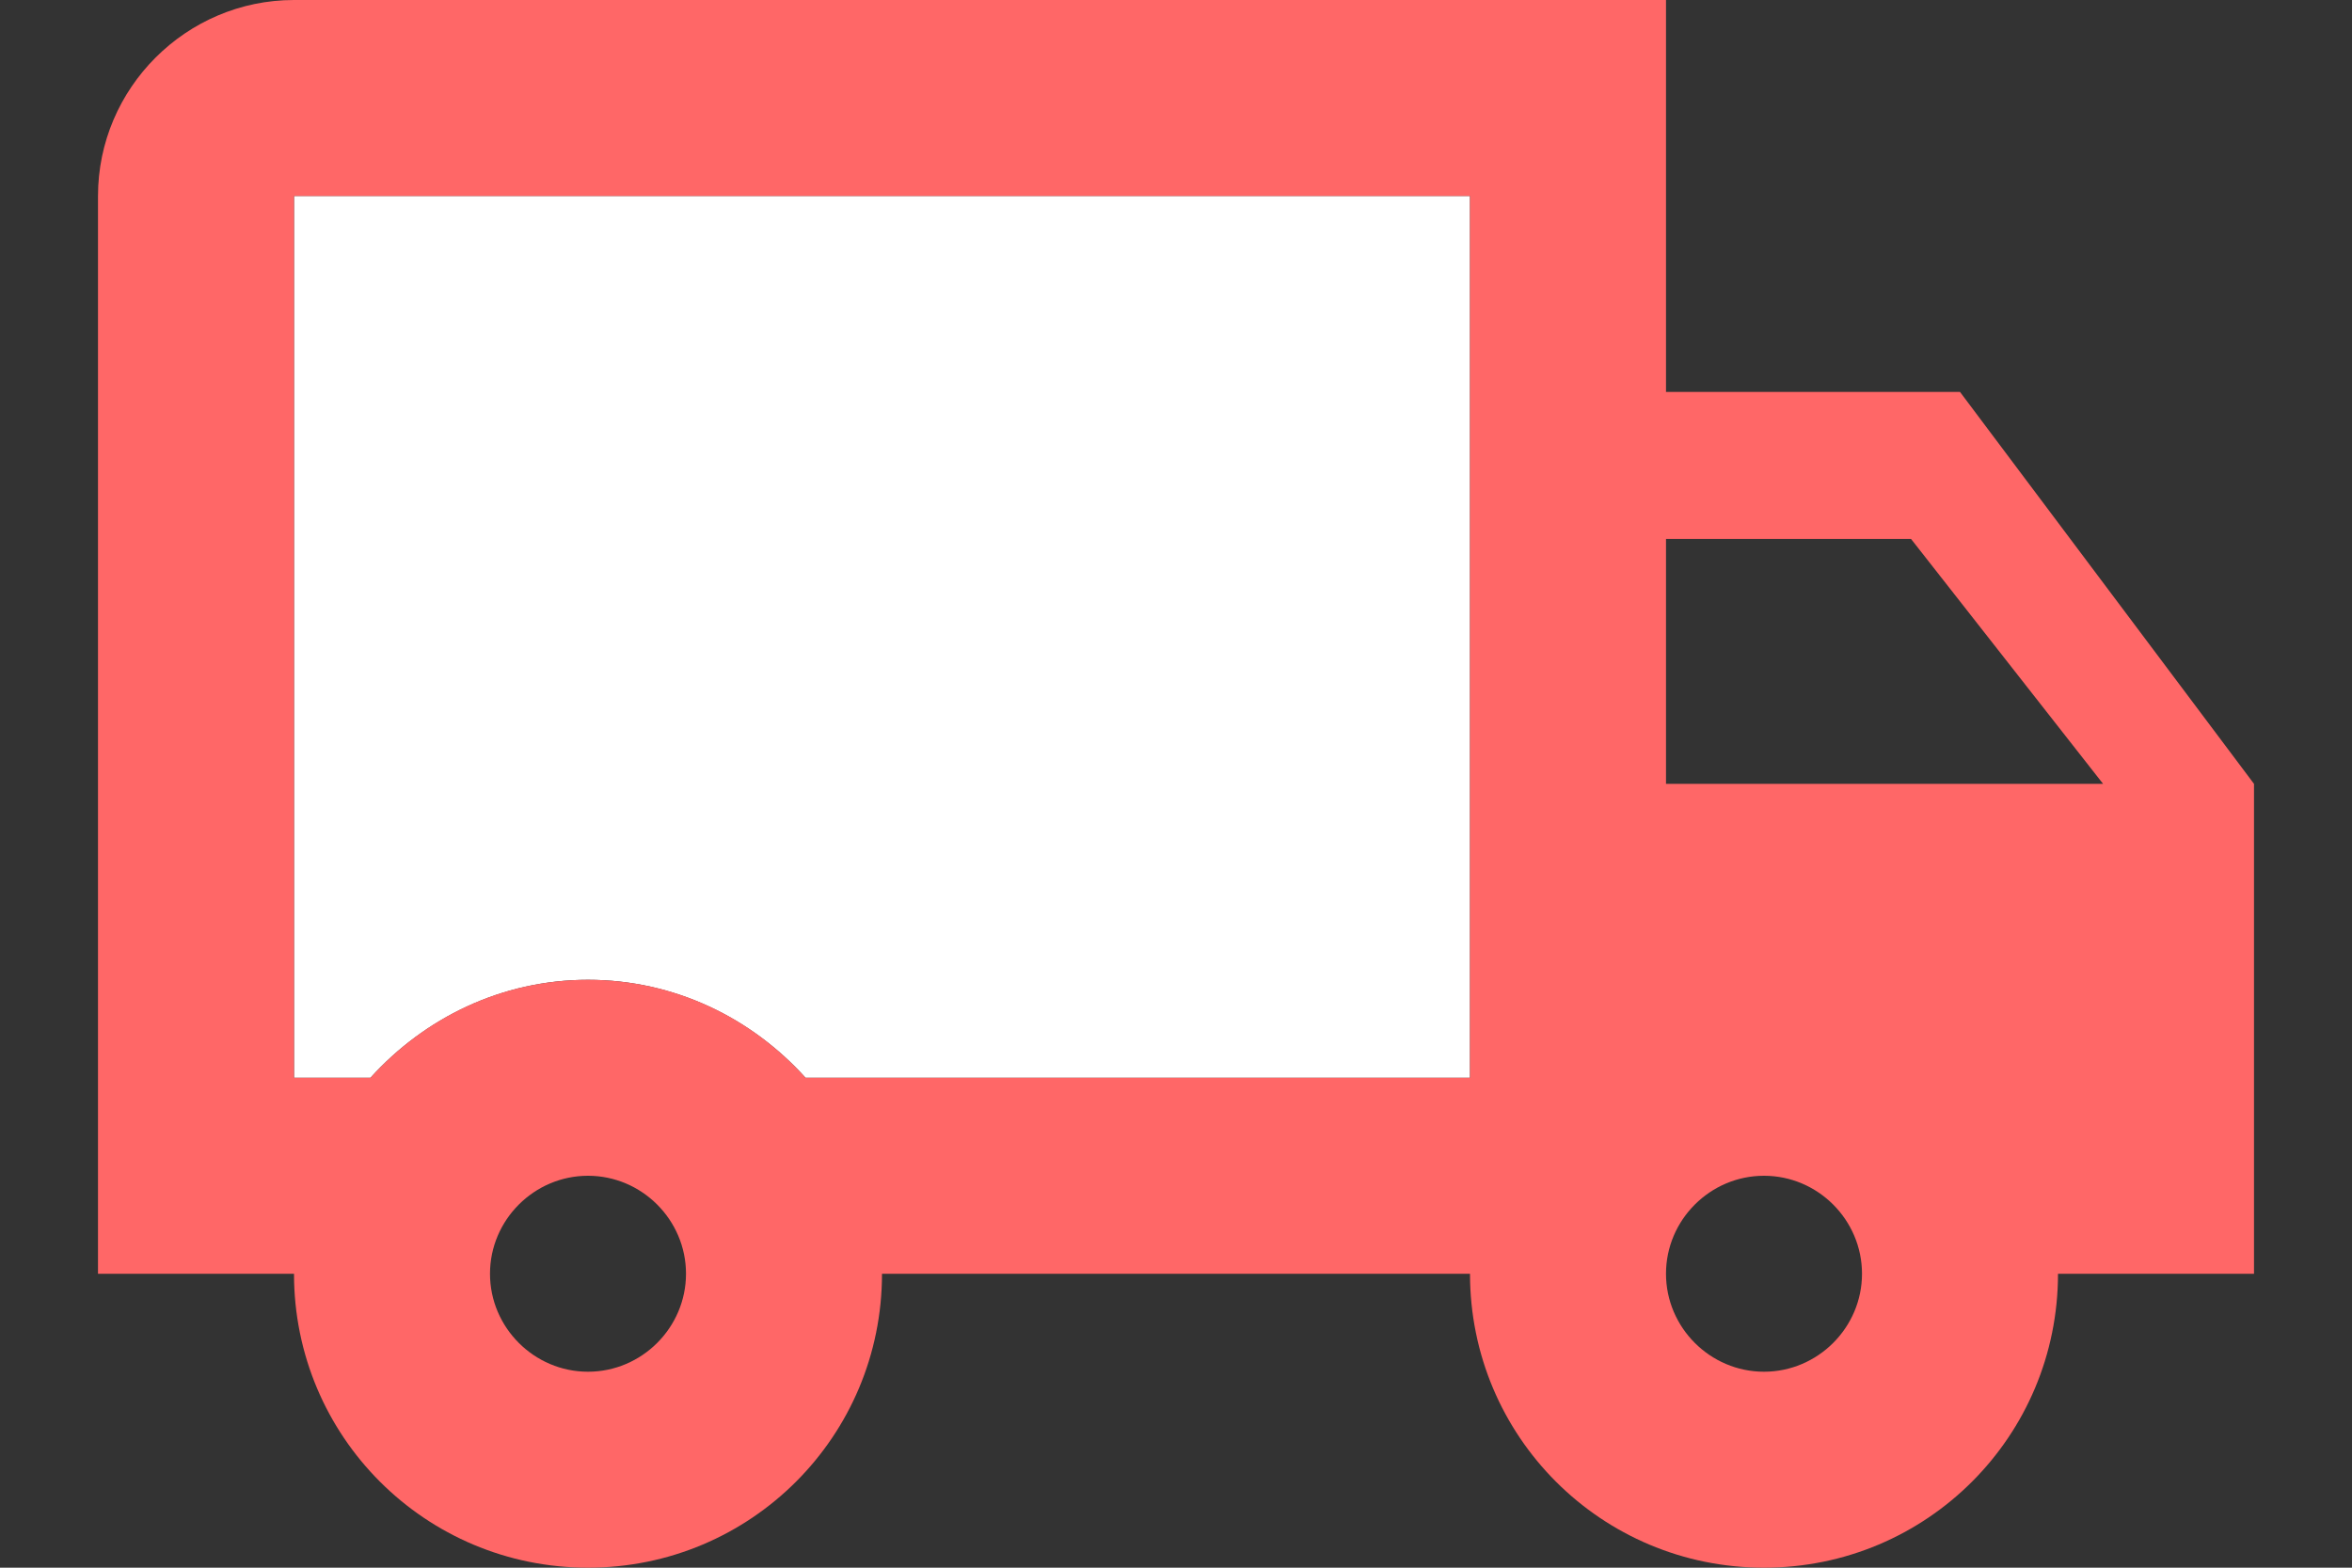 <?xml version="1.0" encoding="UTF-8"?>
<svg width="18px" height="12px" viewBox="0 0 18 12" version="1.1" xmlns="http://www.w3.org/2000/svg" xmlns:xlink="http://www.w3.org/1999/xlink">
    <rect x="0" y="0" width="18" height="12" fill="#333333" stroke="none"/>
    <!-- Generator: Sketch 51.2 (57519) - http://www.bohemiancoding.com/sketch -->
    <title>twotone-local_shipping-24px</title>
    <desc>Created with Sketch.</desc>
    <defs></defs>
    <g id="Page-1" stroke="none" stroke-width="1" fill="none" fill-rule="evenodd">
        <g id="twotone-local_shipping-24px" transform="translate(0, -3)">
            <polygon id="Shape" points="0 0 18 0 18 18 0 18"></polygon>
            <path d="M2.25,11.25 L2.835,11.25 C3.248,10.793 3.84,10.5 4.5,10.5 C5.16,10.5 5.753,10.793 6.165,11.25 L11.25,11.25 L11.25,4.5 L2.25,4.5 L2.25,11.25 Z" id="Shape" fill="#FFFFFF" fill-rule="nonzero"></path>
            <path d="M12.75,6 L12.75,3 L2.25,3 C1.425,3 0.75,3.675 0.75,4.5 L0.75,12.75 L2.25,12.75 C2.25,13.995 3.255,15 4.5,15 C5.745,15 6.75,13.995 6.75,12.75 L11.25,12.75 C11.25,13.995 12.255,15 13.5,15 C14.745,15 15.75,13.995 15.75,12.75 L17.25,12.75 L17.25,9 L15,6 L12.75,6 Z M4.5,13.5 C4.088,13.5 3.75,13.162 3.75,12.75 C3.75,12.338 4.088,12 4.5,12 C4.912,12 5.25,12.338 5.25,12.75 C5.25,13.162 4.912,13.5 4.5,13.5 Z M11.25,11.25 L6.165,11.25 C5.753,10.793 5.168,10.5 4.5,10.5 C3.833,10.5 3.248,10.793 2.835,11.25 L2.25,11.25 L2.25,4.5 L11.25,4.5 L11.25,11.25 Z M13.5,13.5 C13.088,13.5 12.75,13.162 12.75,12.75 C12.75,12.338 13.088,12 13.5,12 C13.912,12 14.25,12.338 14.25,12.75 C14.25,13.162 13.912,13.5 13.5,13.5 Z M12.75,9 L12.75,7.125 L14.625,7.125 L16.095,9 L12.75,9 Z" id="Shape" fill="#ff6767" fill-rule="nonzero"></path>
        </g>
    </g>
</svg>
